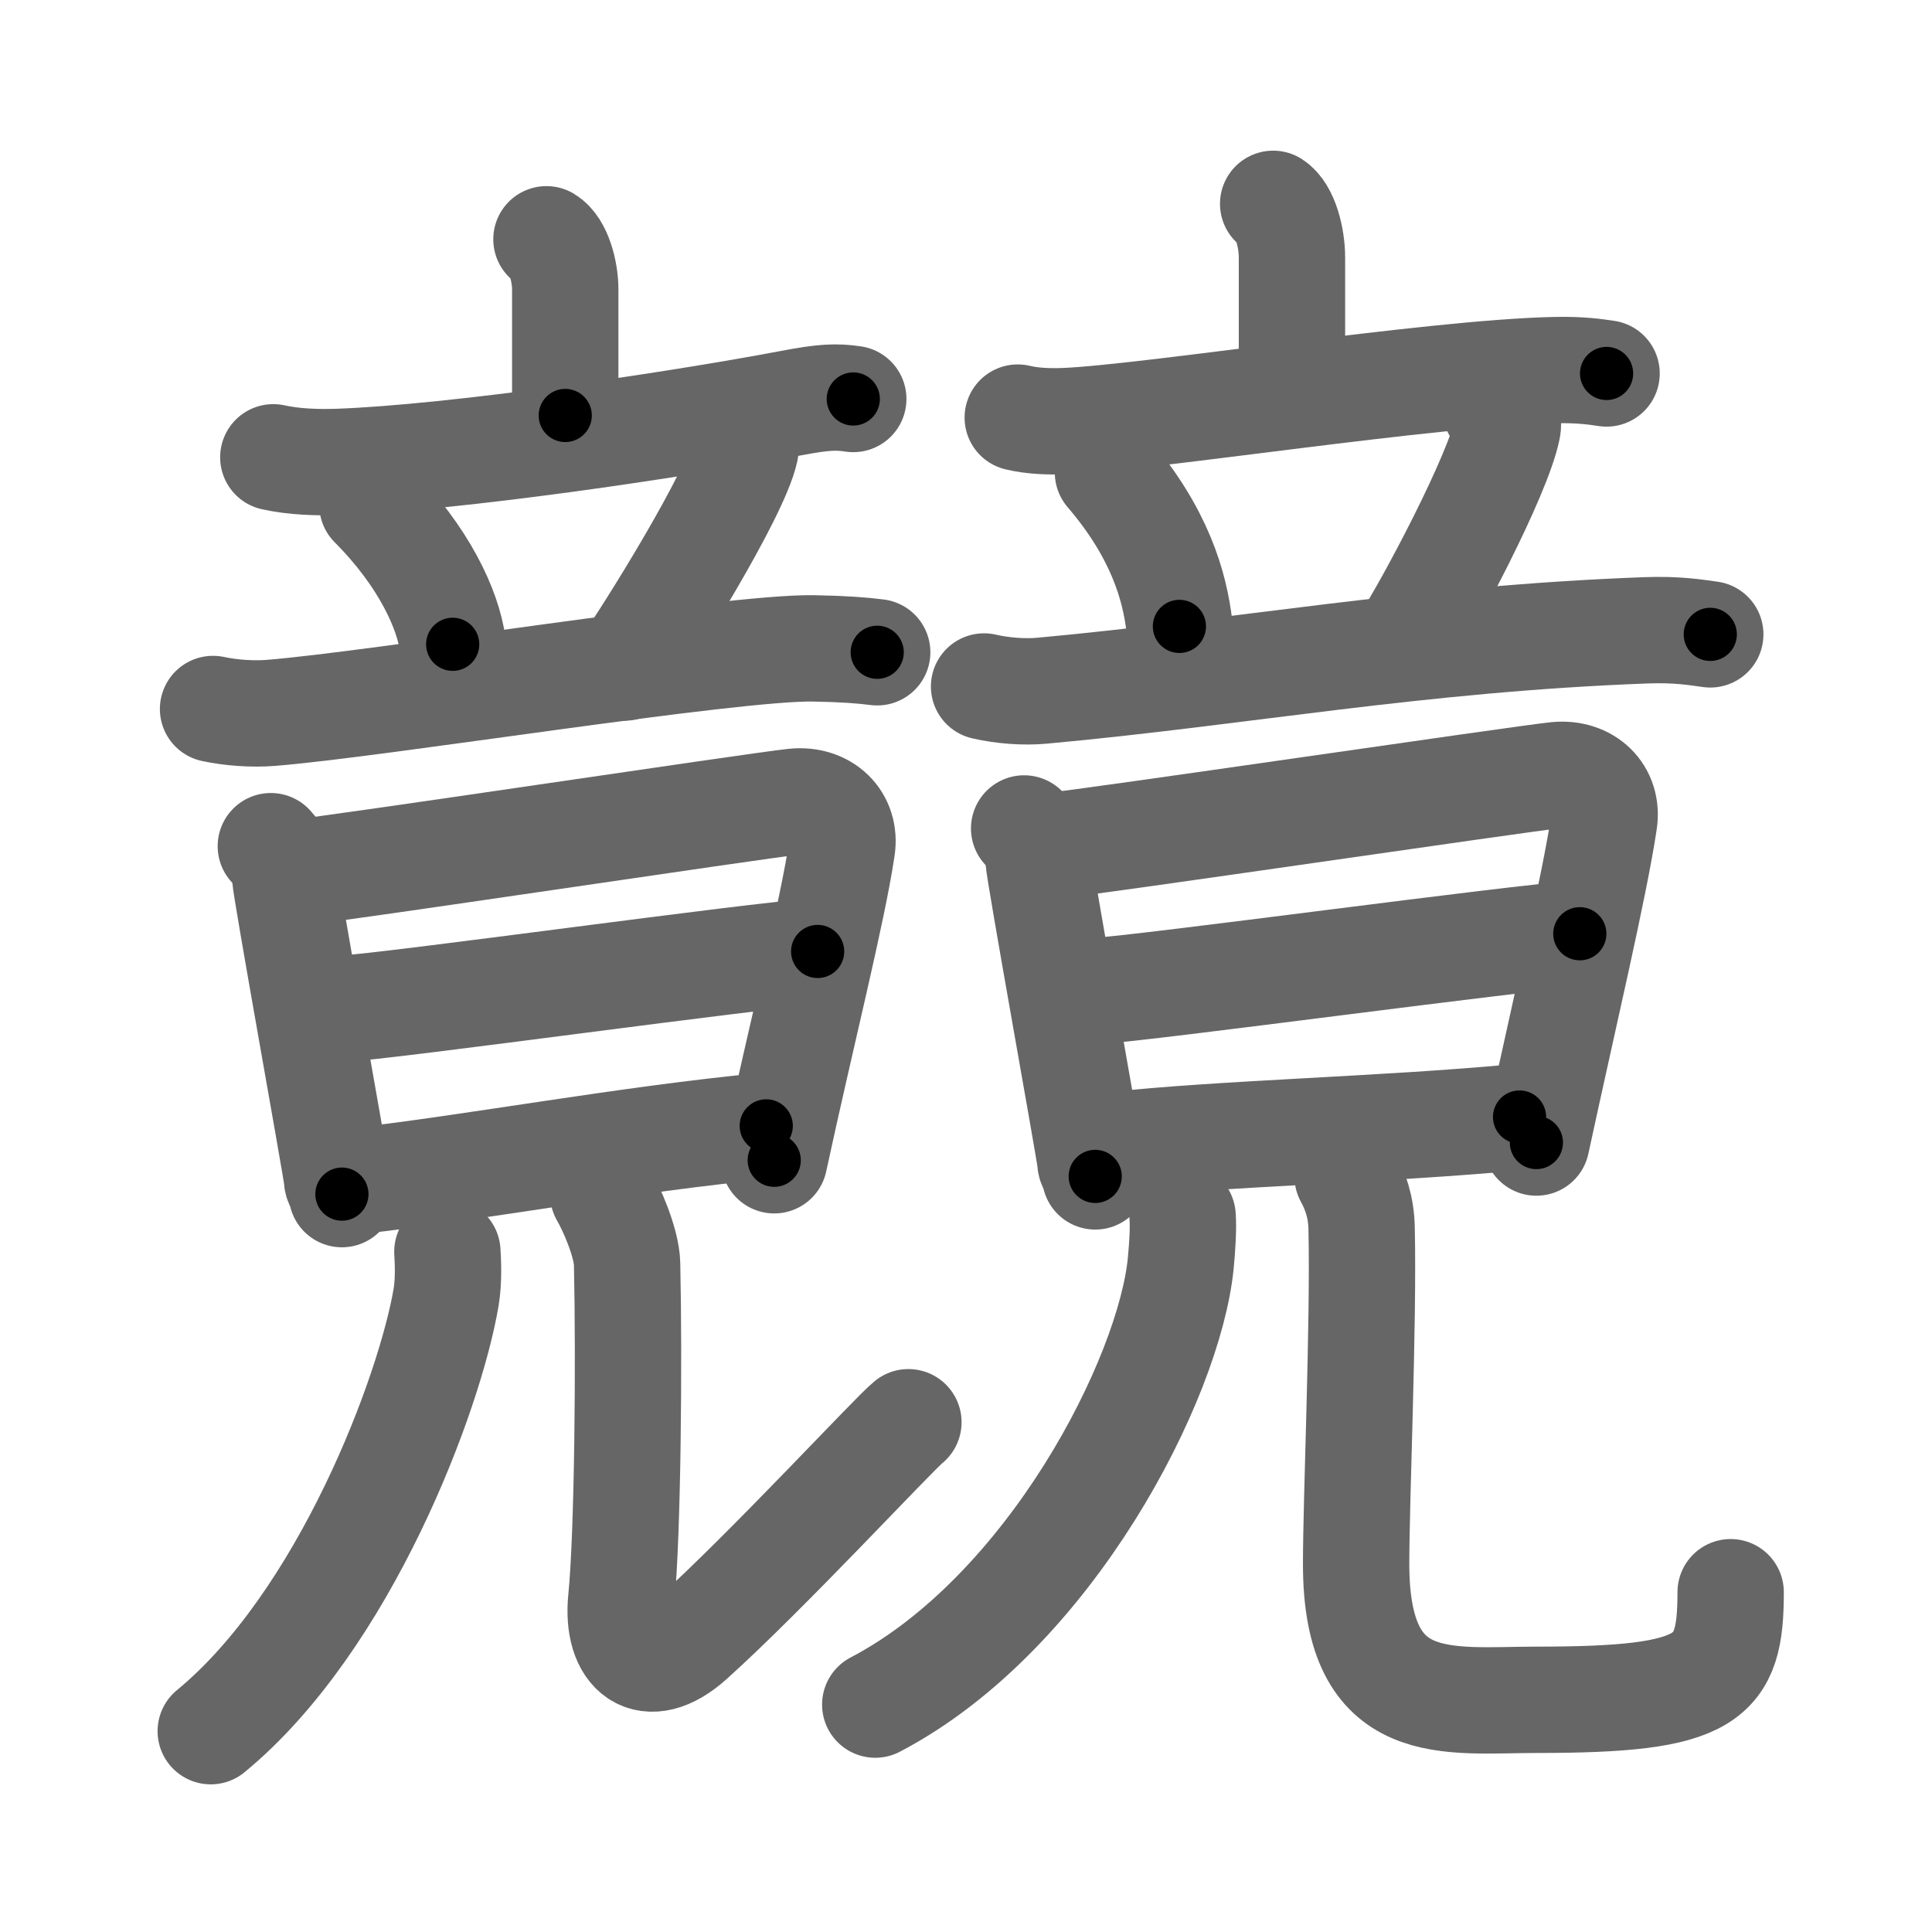 <svg xmlns="http://www.w3.org/2000/svg" viewBox="0 0 109 109" id="7af8"><g fill="none" stroke="#666" stroke-width="6" stroke-linecap="round" stroke-linejoin="round"><g><g><g><g><g><path d="M30.83,13.5c0.7,0.42,1.06,1.83,1.06,2.83c0,0.99,0,4.41,0,7.11" /><path d="M15.42,25.8c1.16,0.26,2.51,0.3,3.66,0.26C25.6,25.83,38,24,44.6,22.75c1.89-0.36,2.58-0.38,3.54-0.24" /></g><g><path d="M21.01,28.48c2.93,2.94,4.27,5.94,4.53,7.87" /><path d="M41.38,24.37c0.67,0.44,0.75,0.66,0.67,1.02c-0.53,2.48-5.47,10.37-6.8,12.27" /><path d="M12.02,40c1.03,0.22,2.24,0.3,3.25,0.22c5.98-0.47,25.98-3.72,30.62-3.64c1.71,0.03,2.74,0.11,3.6,0.22" /></g></g></g><g><g><g><path d="M15.28,47.74c0.4,0.43,0.81,1.14,0.81,1.74c0.01,0.61,2.92,16.69,2.92,17c0,0.3,0.14,0.3,0.28,0.89" /><path d="M16.75,49.23c2.25-0.21,26.01-3.79,28.06-4c1.71-0.17,2.94,1.02,2.69,2.63c-0.55,3.67-2.26,10.38-3.82,17.6" /><path d="M19.24,56.92c3.05-0.18,23.45-3.04,26.89-3.24" /><path d="M20.2,66.62c6.21-0.69,15.29-2.37,23.03-3.1" /></g></g><g><g><g><path d="M25.24,70.62c0.04,0.64,0.08,1.64-0.07,2.56c-0.91,5.4-5.71,18.26-13.28,24.49" /></g><g><path d="M34.03,67.37c0.46,0.79,1.32,2.72,1.35,3.94c0.12,5.44,0.04,15.25-0.33,18.93c-0.3,3,1.45,4.5,3.95,2.25c4.25-3.82,11.45-11.62,12.25-12.25" /></g></g></g></g></g><g><g><g><g><path d="M71.83,11.5c0.7,0.45,1.06,1.95,1.06,3.01c0,1.06,0,4.7,0,7.57" /><path d="M57.42,23.56c0.82,0.2,1.78,0.23,2.6,0.2c4.63-0.17,20.76-2.74,27.75-2.88c1.37-0.03,2.19,0.09,2.87,0.19" /></g><g><path d="M62.51,26.66c2.93,3.42,3.77,6.43,4.03,8.68" /><path d="M84.38,23.08c0.67,0.47,0.75,0.7,0.67,1.09c-0.53,2.65-4.47,10.05-5.8,12.08" /><path d="M55.52,38.73c1.03,0.24,2.24,0.33,3.25,0.24c11.19-1.02,21.15-2.93,34.12-3.41c1.71-0.06,2.74,0.11,3.6,0.23" /></g></g></g><g><g><g><path d="M57.78,46.74c0.4,0.43,0.81,1.14,0.81,1.74c0.01,0.61,2.92,16.69,2.92,17c0,0.3,0.14,0.3,0.28,0.89" /><path d="M59.25,47.73c2.25-0.21,26.51-3.79,28.56-4c1.71-0.17,2.94,1.02,2.69,2.63c-0.55,3.67-2.26,10.88-3.82,18.1" /><path d="M61.74,55.92c3.05-0.18,23.95-3.04,27.39-3.24" /><path d="M62.7,64.62c6.21-0.69,15.29-0.87,23.03-1.6" /></g></g><g><g><g><path d="M66.72,68.62c0.05,0.65-0.01,1.66-0.1,2.61C66,77.75,59.25,91,49.38,96.17" /></g><g><path d="M76.03,66.37c0.43,0.79,0.77,1.72,0.79,2.94c0.12,5.44-0.31,15.23-0.31,18.93c0,8.64,5.15,7.66,10.21,7.66c9.77,0,10.92-1.16,10.92-6.07" /></g></g></g></g></g></g></g><g fill="none" stroke="#000" stroke-width="3" stroke-linecap="round" stroke-linejoin="round"><path d="M30.83,13.5c0.7,0.42,1.06,1.83,1.06,2.83c0,0.99,0,4.41,0,7.11" stroke-dasharray="10.236" stroke-dashoffset="10.236"><animate attributeName="stroke-dashoffset" values="10.236;10.236;0" dur="0.205s" fill="freeze" begin="0s;7af8.click" /></path><path d="M15.42,25.8c1.16,0.26,2.51,0.3,3.66,0.26C25.6,25.83,38,24,44.6,22.75c1.89-0.36,2.58-0.38,3.54-0.24" stroke-dasharray="32.998" stroke-dashoffset="32.998"><animate attributeName="stroke-dashoffset" values="32.998" fill="freeze" begin="7af8.click" /><animate attributeName="stroke-dashoffset" values="32.998;32.998;0" keyTimes="0;0.383;1" dur="0.535s" fill="freeze" begin="0s;7af8.click" /></path><path d="M21.01,28.48c2.93,2.94,4.27,5.94,4.53,7.87" stroke-dasharray="9.224" stroke-dashoffset="9.224"><animate attributeName="stroke-dashoffset" values="9.224" fill="freeze" begin="7af8.click" /><animate attributeName="stroke-dashoffset" values="9.224;9.224;0" keyTimes="0;0.744;1" dur="0.719s" fill="freeze" begin="0s;7af8.click" /></path><path d="M41.38,24.37c0.67,0.44,0.75,0.66,0.67,1.02c-0.53,2.48-5.47,10.37-6.8,12.27" stroke-dasharray="15.39" stroke-dashoffset="15.39"><animate attributeName="stroke-dashoffset" values="15.39" fill="freeze" begin="7af8.click" /><animate attributeName="stroke-dashoffset" values="15.39;15.39;0" keyTimes="0;0.824;1" dur="0.873s" fill="freeze" begin="0s;7af8.click" /></path><path d="M12.02,40c1.03,0.22,2.24,0.3,3.25,0.22c5.98-0.47,25.98-3.72,30.62-3.64c1.71,0.03,2.74,0.11,3.6,0.22" stroke-dasharray="37.723" stroke-dashoffset="37.723"><animate attributeName="stroke-dashoffset" values="37.723" fill="freeze" begin="7af8.click" /><animate attributeName="stroke-dashoffset" values="37.723;37.723;0" keyTimes="0;0.698;1" dur="1.25s" fill="freeze" begin="0s;7af8.click" /></path><path d="M15.28,47.74c0.4,0.43,0.81,1.14,0.81,1.74c0.01,0.61,2.92,16.69,2.92,17c0,0.3,0.14,0.3,0.28,0.89" stroke-dasharray="20.148" stroke-dashoffset="20.148"><animate attributeName="stroke-dashoffset" values="20.148" fill="freeze" begin="7af8.click" /><animate attributeName="stroke-dashoffset" values="20.148;20.148;0" keyTimes="0;0.861;1" dur="1.451s" fill="freeze" begin="0s;7af8.click" /></path><path d="M16.75,49.23c2.25-0.21,26.01-3.79,28.06-4c1.71-0.17,2.94,1.02,2.69,2.63c-0.55,3.67-2.26,10.38-3.82,17.6" stroke-dasharray="50.764" stroke-dashoffset="50.764"><animate attributeName="stroke-dashoffset" values="50.764" fill="freeze" begin="7af8.click" /><animate attributeName="stroke-dashoffset" values="50.764;50.764;0" keyTimes="0;0.741;1" dur="1.959s" fill="freeze" begin="0s;7af8.click" /></path><path d="M19.24,56.92c3.05-0.18,23.45-3.04,26.89-3.24" stroke-dasharray="27.088" stroke-dashoffset="27.088"><animate attributeName="stroke-dashoffset" values="27.088" fill="freeze" begin="7af8.click" /><animate attributeName="stroke-dashoffset" values="27.088;27.088;0" keyTimes="0;0.878;1" dur="2.23s" fill="freeze" begin="0s;7af8.click" /></path><path d="M20.2,66.62c6.21-0.69,15.29-2.37,23.03-3.1" stroke-dasharray="23.241" stroke-dashoffset="23.241"><animate attributeName="stroke-dashoffset" values="23.241" fill="freeze" begin="7af8.click" /><animate attributeName="stroke-dashoffset" values="23.241;23.241;0" keyTimes="0;0.906;1" dur="2.462s" fill="freeze" begin="0s;7af8.click" /></path><path d="M25.24,70.62c0.04,0.64,0.08,1.64-0.07,2.56c-0.91,5.4-5.71,18.26-13.28,24.49" stroke-dasharray="30.879" stroke-dashoffset="30.879"><animate attributeName="stroke-dashoffset" values="30.879" fill="freeze" begin="7af8.click" /><animate attributeName="stroke-dashoffset" values="30.879;30.879;0" keyTimes="0;0.888;1" dur="2.771s" fill="freeze" begin="0s;7af8.click" /></path><path d="M34.03,67.37c0.46,0.79,1.32,2.72,1.35,3.94c0.12,5.44,0.04,15.25-0.33,18.93c-0.3,3,1.45,4.5,3.95,2.25c4.25-3.82,11.45-11.62,12.25-12.25" stroke-dasharray="47.221" stroke-dashoffset="47.221"><animate attributeName="stroke-dashoffset" values="47.221" fill="freeze" begin="7af8.click" /><animate attributeName="stroke-dashoffset" values="47.221;47.221;0" keyTimes="0;0.854;1" dur="3.243s" fill="freeze" begin="0s;7af8.click" /></path><path d="M71.83,11.5c0.7,0.45,1.06,1.95,1.06,3.01c0,1.06,0,4.7,0,7.57" stroke-dasharray="10.862" stroke-dashoffset="10.862"><animate attributeName="stroke-dashoffset" values="10.862" fill="freeze" begin="7af8.click" /><animate attributeName="stroke-dashoffset" values="10.862;10.862;0" keyTimes="0;0.937;1" dur="3.46s" fill="freeze" begin="0s;7af8.click" /></path><path d="M57.42,23.56c0.82,0.2,1.78,0.23,2.6,0.2c4.63-0.17,20.76-2.74,27.75-2.88c1.37-0.03,2.19,0.09,2.87,0.19" stroke-dasharray="33.404" stroke-dashoffset="33.404"><animate attributeName="stroke-dashoffset" values="33.404" fill="freeze" begin="7af8.click" /><animate attributeName="stroke-dashoffset" values="33.404;33.404;0" keyTimes="0;0.912;1" dur="3.794s" fill="freeze" begin="0s;7af8.click" /></path><path d="M62.51,26.66c2.93,3.42,3.77,6.43,4.03,8.68" stroke-dasharray="9.72" stroke-dashoffset="9.72"><animate attributeName="stroke-dashoffset" values="9.72" fill="freeze" begin="7af8.click" /><animate attributeName="stroke-dashoffset" values="9.72;9.72;0" keyTimes="0;0.951;1" dur="3.988s" fill="freeze" begin="0s;7af8.click" /></path><path d="M84.38,23.08c0.67,0.47,0.75,0.7,0.67,1.09c-0.53,2.65-4.47,10.05-5.8,12.08" stroke-dasharray="14.818" stroke-dashoffset="14.818"><animate attributeName="stroke-dashoffset" values="14.818" fill="freeze" begin="7af8.click" /><animate attributeName="stroke-dashoffset" values="14.818;14.818;0" keyTimes="0;0.931;1" dur="4.284s" fill="freeze" begin="0s;7af8.click" /></path><path d="M55.52,38.73c1.03,0.24,2.24,0.33,3.25,0.24c11.19-1.02,21.15-2.93,34.12-3.41c1.71-0.06,2.74,0.11,3.6,0.23" stroke-dasharray="41.186" stroke-dashoffset="41.186"><animate attributeName="stroke-dashoffset" values="41.186" fill="freeze" begin="7af8.click" /><animate attributeName="stroke-dashoffset" values="41.186;41.186;0" keyTimes="0;0.912;1" dur="4.696s" fill="freeze" begin="0s;7af8.click" /></path><path d="M57.78,46.74c0.4,0.43,0.81,1.14,0.81,1.74c0.01,0.61,2.92,16.69,2.92,17c0,0.3,0.14,0.3,0.28,0.89" stroke-dasharray="20.148" stroke-dashoffset="20.148"><animate attributeName="stroke-dashoffset" values="20.148" fill="freeze" begin="7af8.click" /><animate attributeName="stroke-dashoffset" values="20.148;20.148;0" keyTimes="0;0.959;1" dur="4.897s" fill="freeze" begin="0s;7af8.click" /></path><path d="M59.25,47.73c2.25-0.21,26.51-3.79,28.56-4c1.71-0.17,2.94,1.02,2.69,2.63c-0.55,3.67-2.26,10.88-3.82,18.1" stroke-dasharray="51.748" stroke-dashoffset="51.748"><animate attributeName="stroke-dashoffset" values="51.748" fill="freeze" begin="7af8.click" /><animate attributeName="stroke-dashoffset" values="51.748;51.748;0" keyTimes="0;0.905;1" dur="5.414s" fill="freeze" begin="0s;7af8.click" /></path><path d="M61.74,55.92c3.05-0.18,23.95-3.04,27.39-3.24" stroke-dasharray="27.584" stroke-dashoffset="27.584"><animate attributeName="stroke-dashoffset" values="27.584" fill="freeze" begin="7af8.click" /><animate attributeName="stroke-dashoffset" values="27.584;27.584;0" keyTimes="0;0.951;1" dur="5.69s" fill="freeze" begin="0s;7af8.click" /></path><path d="M62.7,64.62c6.21-0.69,15.29-0.87,23.03-1.6" stroke-dasharray="23.089" stroke-dashoffset="23.089"><animate attributeName="stroke-dashoffset" values="23.089" fill="freeze" begin="7af8.click" /><animate attributeName="stroke-dashoffset" values="23.089;23.089;0" keyTimes="0;0.961;1" dur="5.921s" fill="freeze" begin="0s;7af8.click" /></path><path d="M66.72,68.62c0.05,0.65-0.01,1.66-0.1,2.61C66,77.75,59.25,91,49.38,96.17" stroke-dasharray="33.883" stroke-dashoffset="33.883"><animate attributeName="stroke-dashoffset" values="33.883" fill="freeze" begin="7af8.click" /><animate attributeName="stroke-dashoffset" values="33.883;33.883;0" keyTimes="0;0.946;1" dur="6.26s" fill="freeze" begin="0s;7af8.click" /></path><path d="M76.03,66.37c0.43,0.79,0.77,1.72,0.79,2.94c0.12,5.44-0.31,15.23-0.31,18.93c0,8.64,5.15,7.66,10.21,7.66c9.77,0,10.92-1.16,10.92-6.07" stroke-dasharray="52.1" stroke-dashoffset="52.1"><animate attributeName="stroke-dashoffset" values="52.1" fill="freeze" begin="7af8.click" /><animate attributeName="stroke-dashoffset" values="52.1;52.1;0" keyTimes="0;0.923;1" dur="6.781s" fill="freeze" begin="0s;7af8.click" /></path></g></svg>